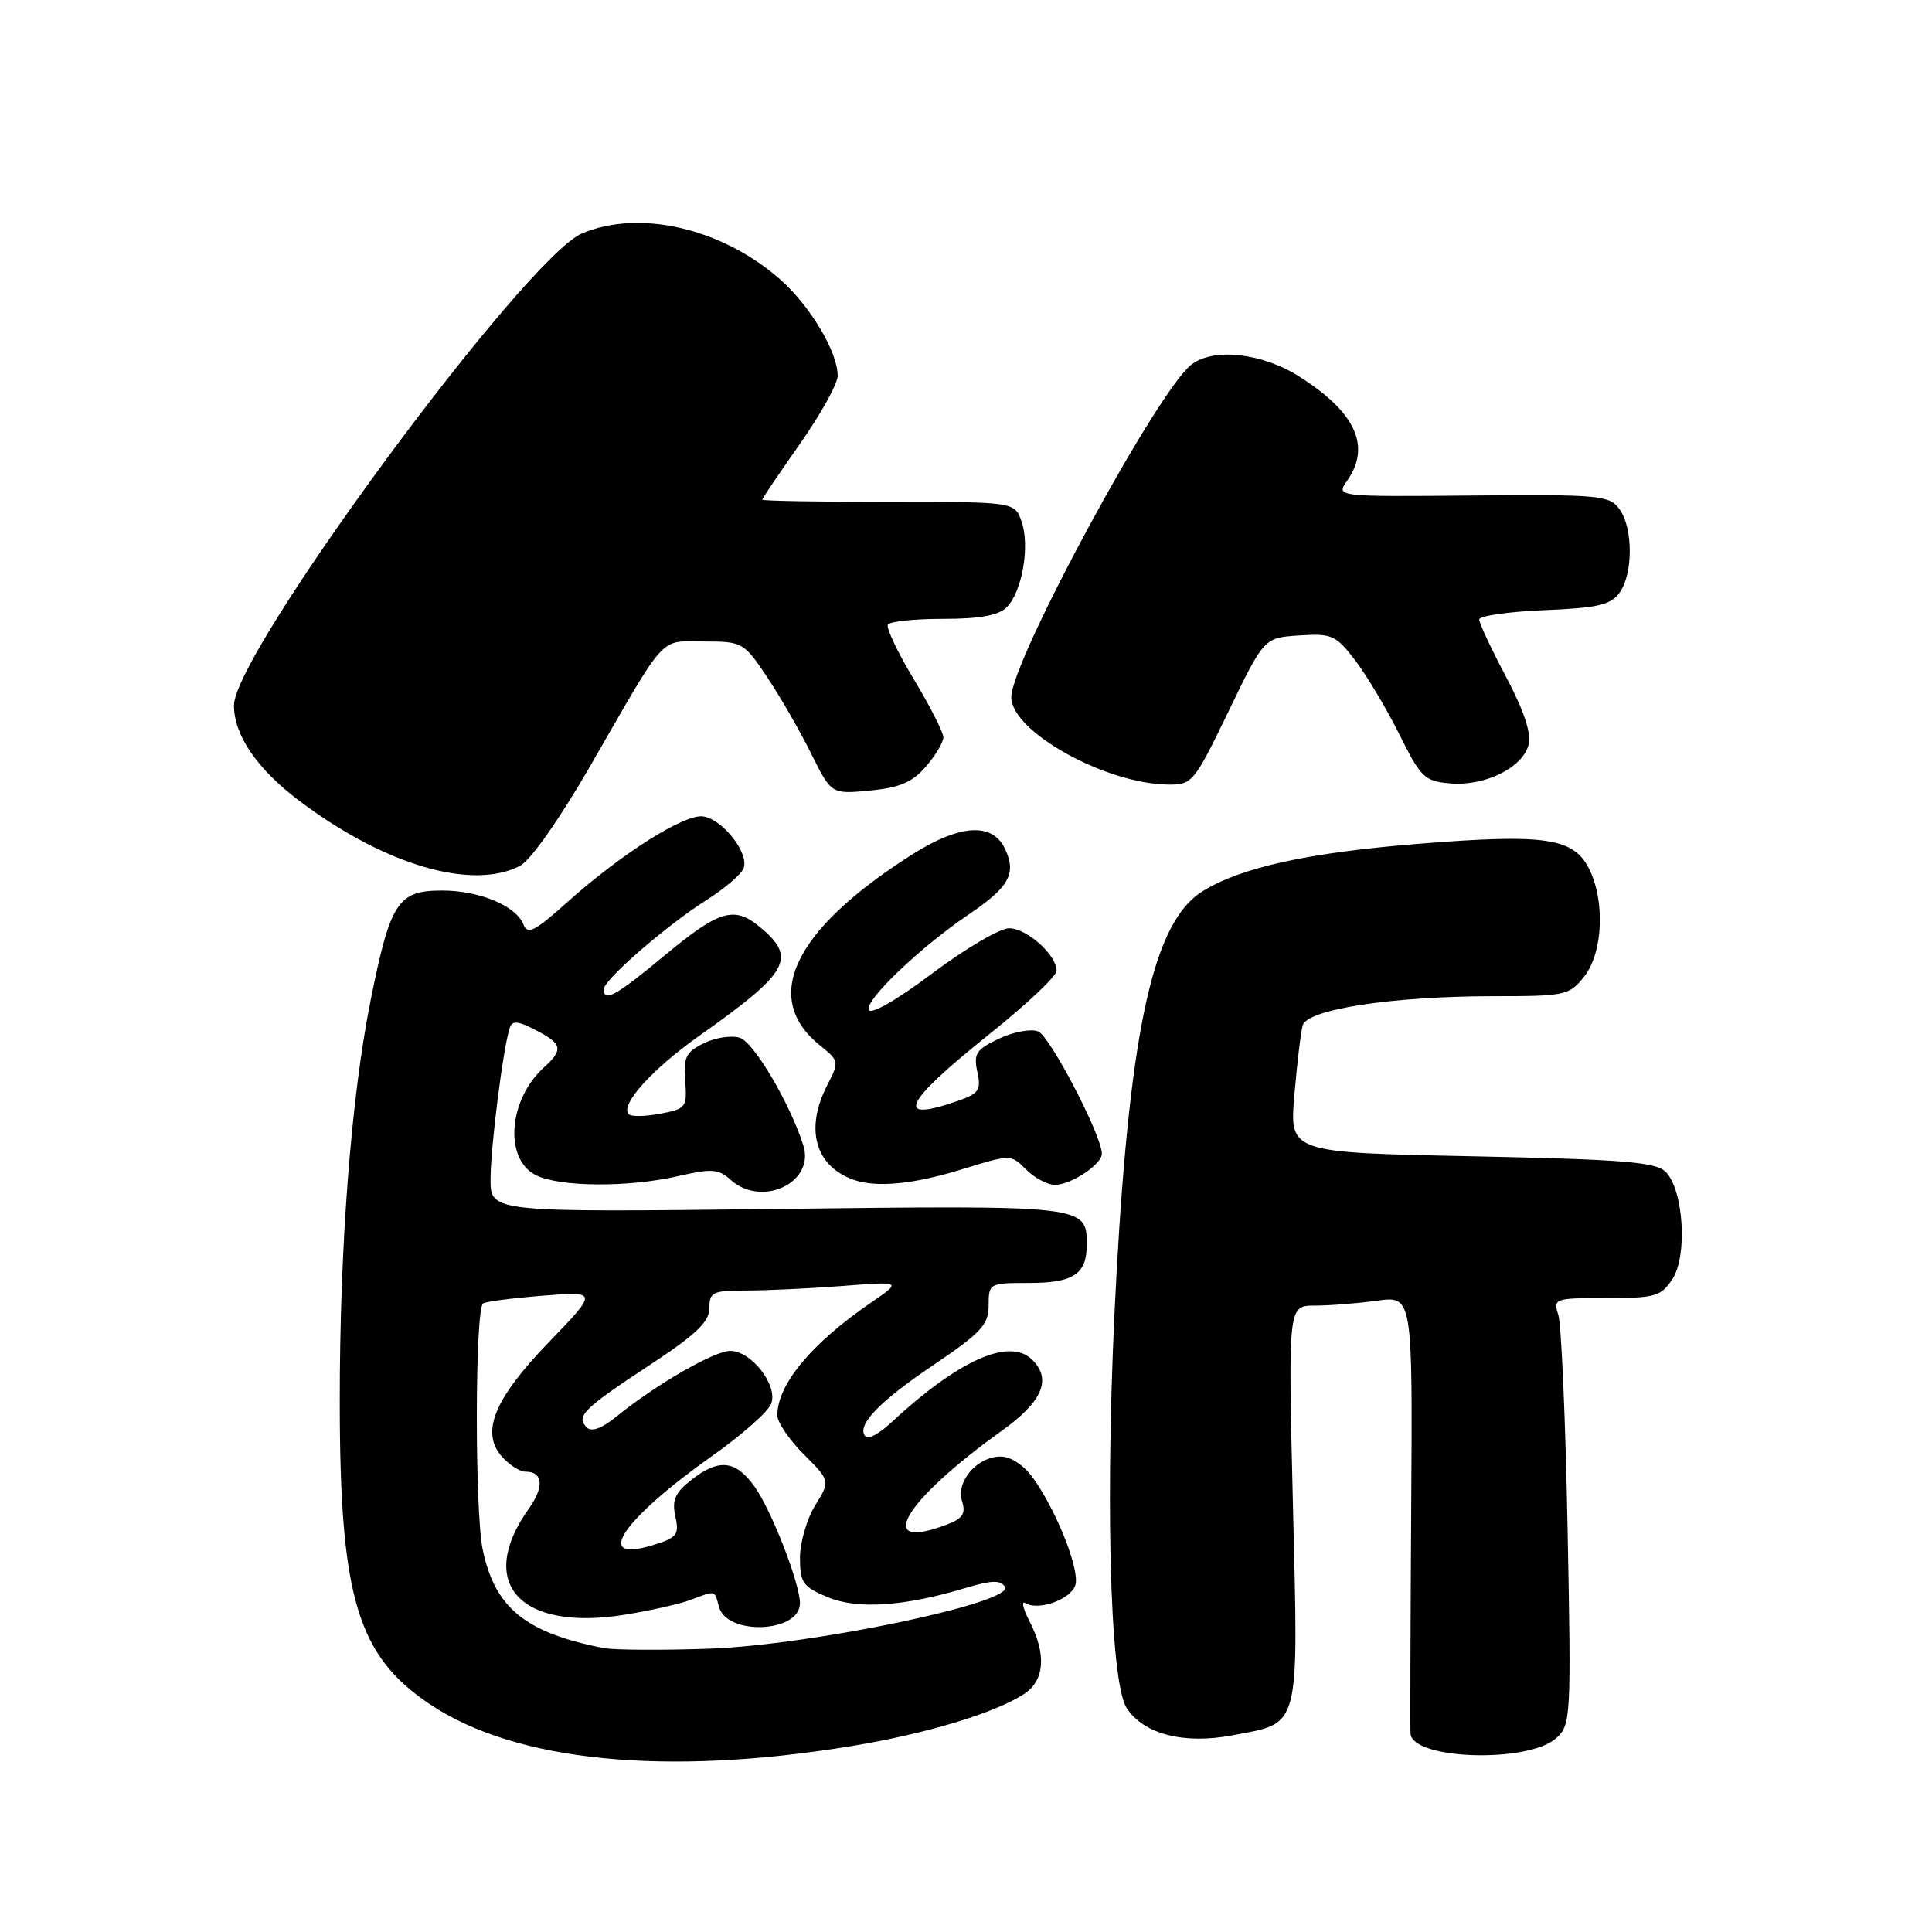 <?xml version="1.0" encoding="UTF-8" standalone="no"?>
<!DOCTYPE svg PUBLIC "-//W3C//DTD SVG 1.1//EN" "http://www.w3.org/Graphics/SVG/1.1/DTD/svg11.dtd" >
<svg xmlns="http://www.w3.org/2000/svg" xmlns:xlink="http://www.w3.org/1999/xlink" version="1.1" viewBox="0 0 256 256">
 <g >
 <path fill="currentColor"
d=" M 112.85 231.36 C 122.72 229.74 131.85 226.98 135.70 224.46 C 138.42 222.68 138.68 219.22 136.42 214.84 C 135.55 213.16 135.30 212.07 135.87 212.42 C 137.58 213.48 141.89 211.93 142.49 210.04 C 143.11 208.07 140.05 200.29 136.92 195.89 C 135.68 194.15 133.96 193.00 132.59 193.00 C 129.48 193.00 126.64 196.30 127.48 198.93 C 127.99 200.55 127.56 201.22 125.50 202.00 C 115.72 205.72 119.69 198.92 132.75 189.58 C 138.11 185.75 139.39 182.79 136.80 180.20 C 133.77 177.17 127.01 180.19 117.93 188.64 C 116.52 189.95 115.07 190.74 114.72 190.38 C 113.35 189.02 116.34 185.83 123.53 180.98 C 130.01 176.60 131.00 175.55 131.00 172.97 C 131.00 170.05 131.09 170.00 136.30 170.00 C 142.24 170.00 144.00 168.84 144.00 164.92 C 144.00 159.70 143.99 159.70 102.99 160.19 C 65.00 160.64 65.00 160.64 65.00 156.26 C 65.00 152.03 66.67 138.83 67.54 136.22 C 67.87 135.20 68.61 135.26 70.98 136.49 C 74.51 138.31 74.68 139.07 72.09 141.42 C 67.36 145.70 66.76 153.58 71.00 155.71 C 74.15 157.30 83.30 157.36 89.91 155.83 C 94.30 154.82 95.21 154.88 96.81 156.33 C 100.91 160.04 107.98 156.73 106.46 151.82 C 104.77 146.38 99.90 138.10 98.04 137.51 C 96.94 137.16 94.79 137.48 93.27 138.23 C 90.89 139.39 90.54 140.10 90.79 143.24 C 91.06 146.72 90.90 146.93 87.49 147.57 C 85.52 147.94 83.64 147.98 83.32 147.65 C 82.10 146.43 86.38 141.68 92.76 137.17 C 104.63 128.78 105.65 126.91 100.61 122.77 C 97.27 120.03 95.26 120.64 88.19 126.50 C 81.63 131.95 80.00 132.86 80.00 131.08 C 80.00 129.83 88.30 122.63 93.62 119.26 C 96.01 117.75 98.23 115.85 98.53 115.05 C 99.29 113.07 95.78 108.57 93.17 108.18 C 90.70 107.82 82.27 113.16 75.00 119.69 C 70.93 123.35 69.89 123.88 69.38 122.55 C 68.42 120.04 63.57 118.00 58.57 118.00 C 52.72 118.00 51.72 119.54 49.12 132.50 C 46.51 145.49 45.00 165.26 45.02 185.95 C 45.04 211.62 47.36 219.38 56.93 225.80 C 68.29 233.43 88.18 235.41 112.85 231.36 Z  M 206.21 230.31 C 208.15 228.56 208.20 227.60 207.71 202.50 C 207.44 188.20 206.88 175.49 206.49 174.25 C 205.79 172.06 205.96 172.00 212.86 172.00 C 219.34 172.00 220.10 171.78 221.60 169.48 C 223.63 166.40 223.08 157.65 220.71 155.28 C 219.40 153.97 215.14 153.63 195.00 153.21 C 170.86 152.72 170.86 152.72 171.51 145.11 C 171.87 140.92 172.36 136.77 172.61 135.87 C 173.20 133.73 184.56 132.00 197.97 132.00 C 207.46 132.00 207.94 131.89 209.93 129.37 C 212.43 126.18 212.70 119.26 210.50 115.00 C 208.44 111.02 204.61 110.47 188.07 111.80 C 173.38 112.97 164.48 114.92 159.36 118.09 C 152.89 122.08 149.77 135.96 147.94 168.86 C 146.37 196.94 146.99 222.80 149.30 226.34 C 151.56 229.79 156.88 231.16 163.30 229.94 C 172.39 228.22 172.05 229.50 171.32 199.36 C 170.68 173.00 170.68 173.00 174.20 173.00 C 176.14 173.00 179.85 172.71 182.45 172.35 C 187.18 171.70 187.18 171.70 186.99 200.10 C 186.89 215.72 186.85 229.05 186.90 229.72 C 187.18 233.18 202.52 233.65 206.21 230.31 Z  M 127.36 154.97 C 133.94 152.94 133.94 152.94 135.97 154.97 C 137.09 156.09 138.80 157.00 139.78 157.00 C 141.91 157.00 146.00 154.29 146.00 152.88 C 146.00 150.47 139.12 137.26 137.55 136.66 C 136.60 136.29 134.26 136.73 132.36 137.63 C 129.34 139.07 128.98 139.62 129.50 142.02 C 130.03 144.43 129.72 144.90 126.90 145.88 C 118.42 148.84 119.68 146.16 131.07 137.05 C 135.98 133.13 140.00 129.34 140.00 128.64 C 140.00 126.53 136.06 123.00 133.71 123.00 C 132.49 123.00 127.90 125.70 123.50 129.00 C 118.71 132.59 115.34 134.51 115.10 133.79 C 114.66 132.47 121.92 125.54 128.25 121.25 C 133.69 117.57 134.69 115.82 133.22 112.58 C 131.54 108.90 127.20 109.17 120.63 113.37 C 105.07 123.33 100.84 132.26 108.69 138.56 C 111.19 140.56 111.21 140.69 109.63 143.76 C 106.65 149.52 107.97 154.44 113.00 156.29 C 116.03 157.40 120.95 156.95 127.36 154.97 Z  M 68.89 114.74 C 70.30 114.01 74.13 108.56 78.21 101.50 C 88.50 83.64 87.26 85.00 93.27 85.00 C 98.40 85.00 98.56 85.10 101.67 89.75 C 103.41 92.36 106.03 96.92 107.49 99.87 C 110.16 105.24 110.16 105.24 115.27 104.75 C 119.22 104.37 120.91 103.65 122.69 101.57 C 123.96 100.10 125.00 98.35 125.00 97.69 C 125.00 97.04 123.24 93.58 121.09 90.01 C 118.94 86.44 117.39 83.18 117.65 82.76 C 117.91 82.34 121.21 82.00 124.99 82.00 C 129.82 82.00 132.31 81.55 133.39 80.47 C 135.44 78.42 136.50 72.32 135.36 69.10 C 134.45 66.50 134.45 66.50 117.72 66.50 C 108.53 66.50 101.00 66.37 101.00 66.21 C 101.00 66.06 103.25 62.72 106.00 58.81 C 108.75 54.89 111.00 50.84 111.00 49.80 C 111.00 46.64 107.33 40.49 103.36 37.01 C 95.64 30.23 84.75 27.71 77.12 30.93 C 69.64 34.08 31.00 86.48 31.00 93.47 C 31.00 97.42 34.08 101.91 39.68 106.13 C 50.96 114.62 62.52 118.02 68.89 114.74 Z  M 162.79 94.25 C 167.50 84.50 167.50 84.50 172.16 84.20 C 176.49 83.92 177.02 84.15 179.60 87.54 C 181.12 89.54 183.75 93.95 185.44 97.34 C 188.28 103.06 188.77 103.52 192.19 103.81 C 196.78 104.19 201.78 101.71 202.54 98.68 C 202.93 97.15 201.93 94.16 199.56 89.68 C 197.60 85.99 196.00 82.57 196.00 82.09 C 196.00 81.60 199.86 81.05 204.58 80.85 C 211.67 80.56 213.41 80.16 214.58 78.56 C 216.41 76.06 216.41 69.93 214.57 67.44 C 213.24 65.63 211.91 65.51 195.08 65.66 C 177.01 65.82 177.01 65.82 178.51 63.69 C 181.70 59.13 179.63 54.63 172.17 49.90 C 167.24 46.77 160.83 46.05 157.88 48.30 C 153.42 51.69 134.00 87.55 134.00 92.38 C 134.00 96.93 146.47 103.87 154.79 103.96 C 157.97 104.00 158.23 103.68 162.79 94.25 Z  M 80.00 218.38 C 69.61 216.35 65.57 213.06 63.96 205.32 C 62.90 200.22 62.93 173.66 64.00 172.72 C 64.28 172.48 67.82 172.01 71.87 171.69 C 79.23 171.10 79.23 171.10 72.75 177.82 C 65.43 185.40 63.63 189.83 66.56 193.07 C 67.52 194.13 68.89 195.00 69.60 195.00 C 71.96 195.00 72.15 196.99 70.06 199.92 C 63.05 209.77 68.87 216.20 82.77 213.96 C 86.18 213.41 90.13 212.52 91.55 211.98 C 94.86 210.72 94.68 210.68 95.26 212.89 C 96.28 216.77 106.00 216.36 106.00 212.44 C 106.00 209.83 102.24 200.15 100.01 197.02 C 97.48 193.46 95.26 193.22 91.58 196.12 C 89.45 197.79 89.01 198.79 89.49 200.94 C 90.02 203.35 89.70 203.76 86.54 204.73 C 78.49 207.20 82.36 201.41 94.50 192.82 C 98.35 190.10 101.81 187.03 102.19 186.00 C 103.10 183.56 99.57 179.00 96.76 179.00 C 94.63 179.00 86.81 183.52 81.61 187.76 C 79.74 189.28 78.37 189.77 77.74 189.14 C 76.28 187.68 77.29 186.67 85.99 180.94 C 92.22 176.85 94.00 175.15 94.00 173.34 C 94.00 171.21 94.43 171.00 98.85 171.00 C 101.52 171.00 107.25 170.73 111.60 170.40 C 119.50 169.79 119.50 169.79 115.50 172.54 C 107.51 178.01 103.00 183.44 103.00 187.55 C 103.00 188.46 104.58 190.78 106.51 192.71 C 110.02 196.22 110.02 196.22 108.01 199.48 C 106.91 201.27 106.00 204.39 106.00 206.42 C 106.00 209.71 106.39 210.26 109.64 211.62 C 113.60 213.28 119.78 212.87 127.96 210.41 C 131.39 209.38 132.59 209.34 133.16 210.26 C 134.45 212.35 107.54 217.98 94.00 218.46 C 87.67 218.68 81.38 218.64 80.00 218.38 Z "/>
</g>
</svg>